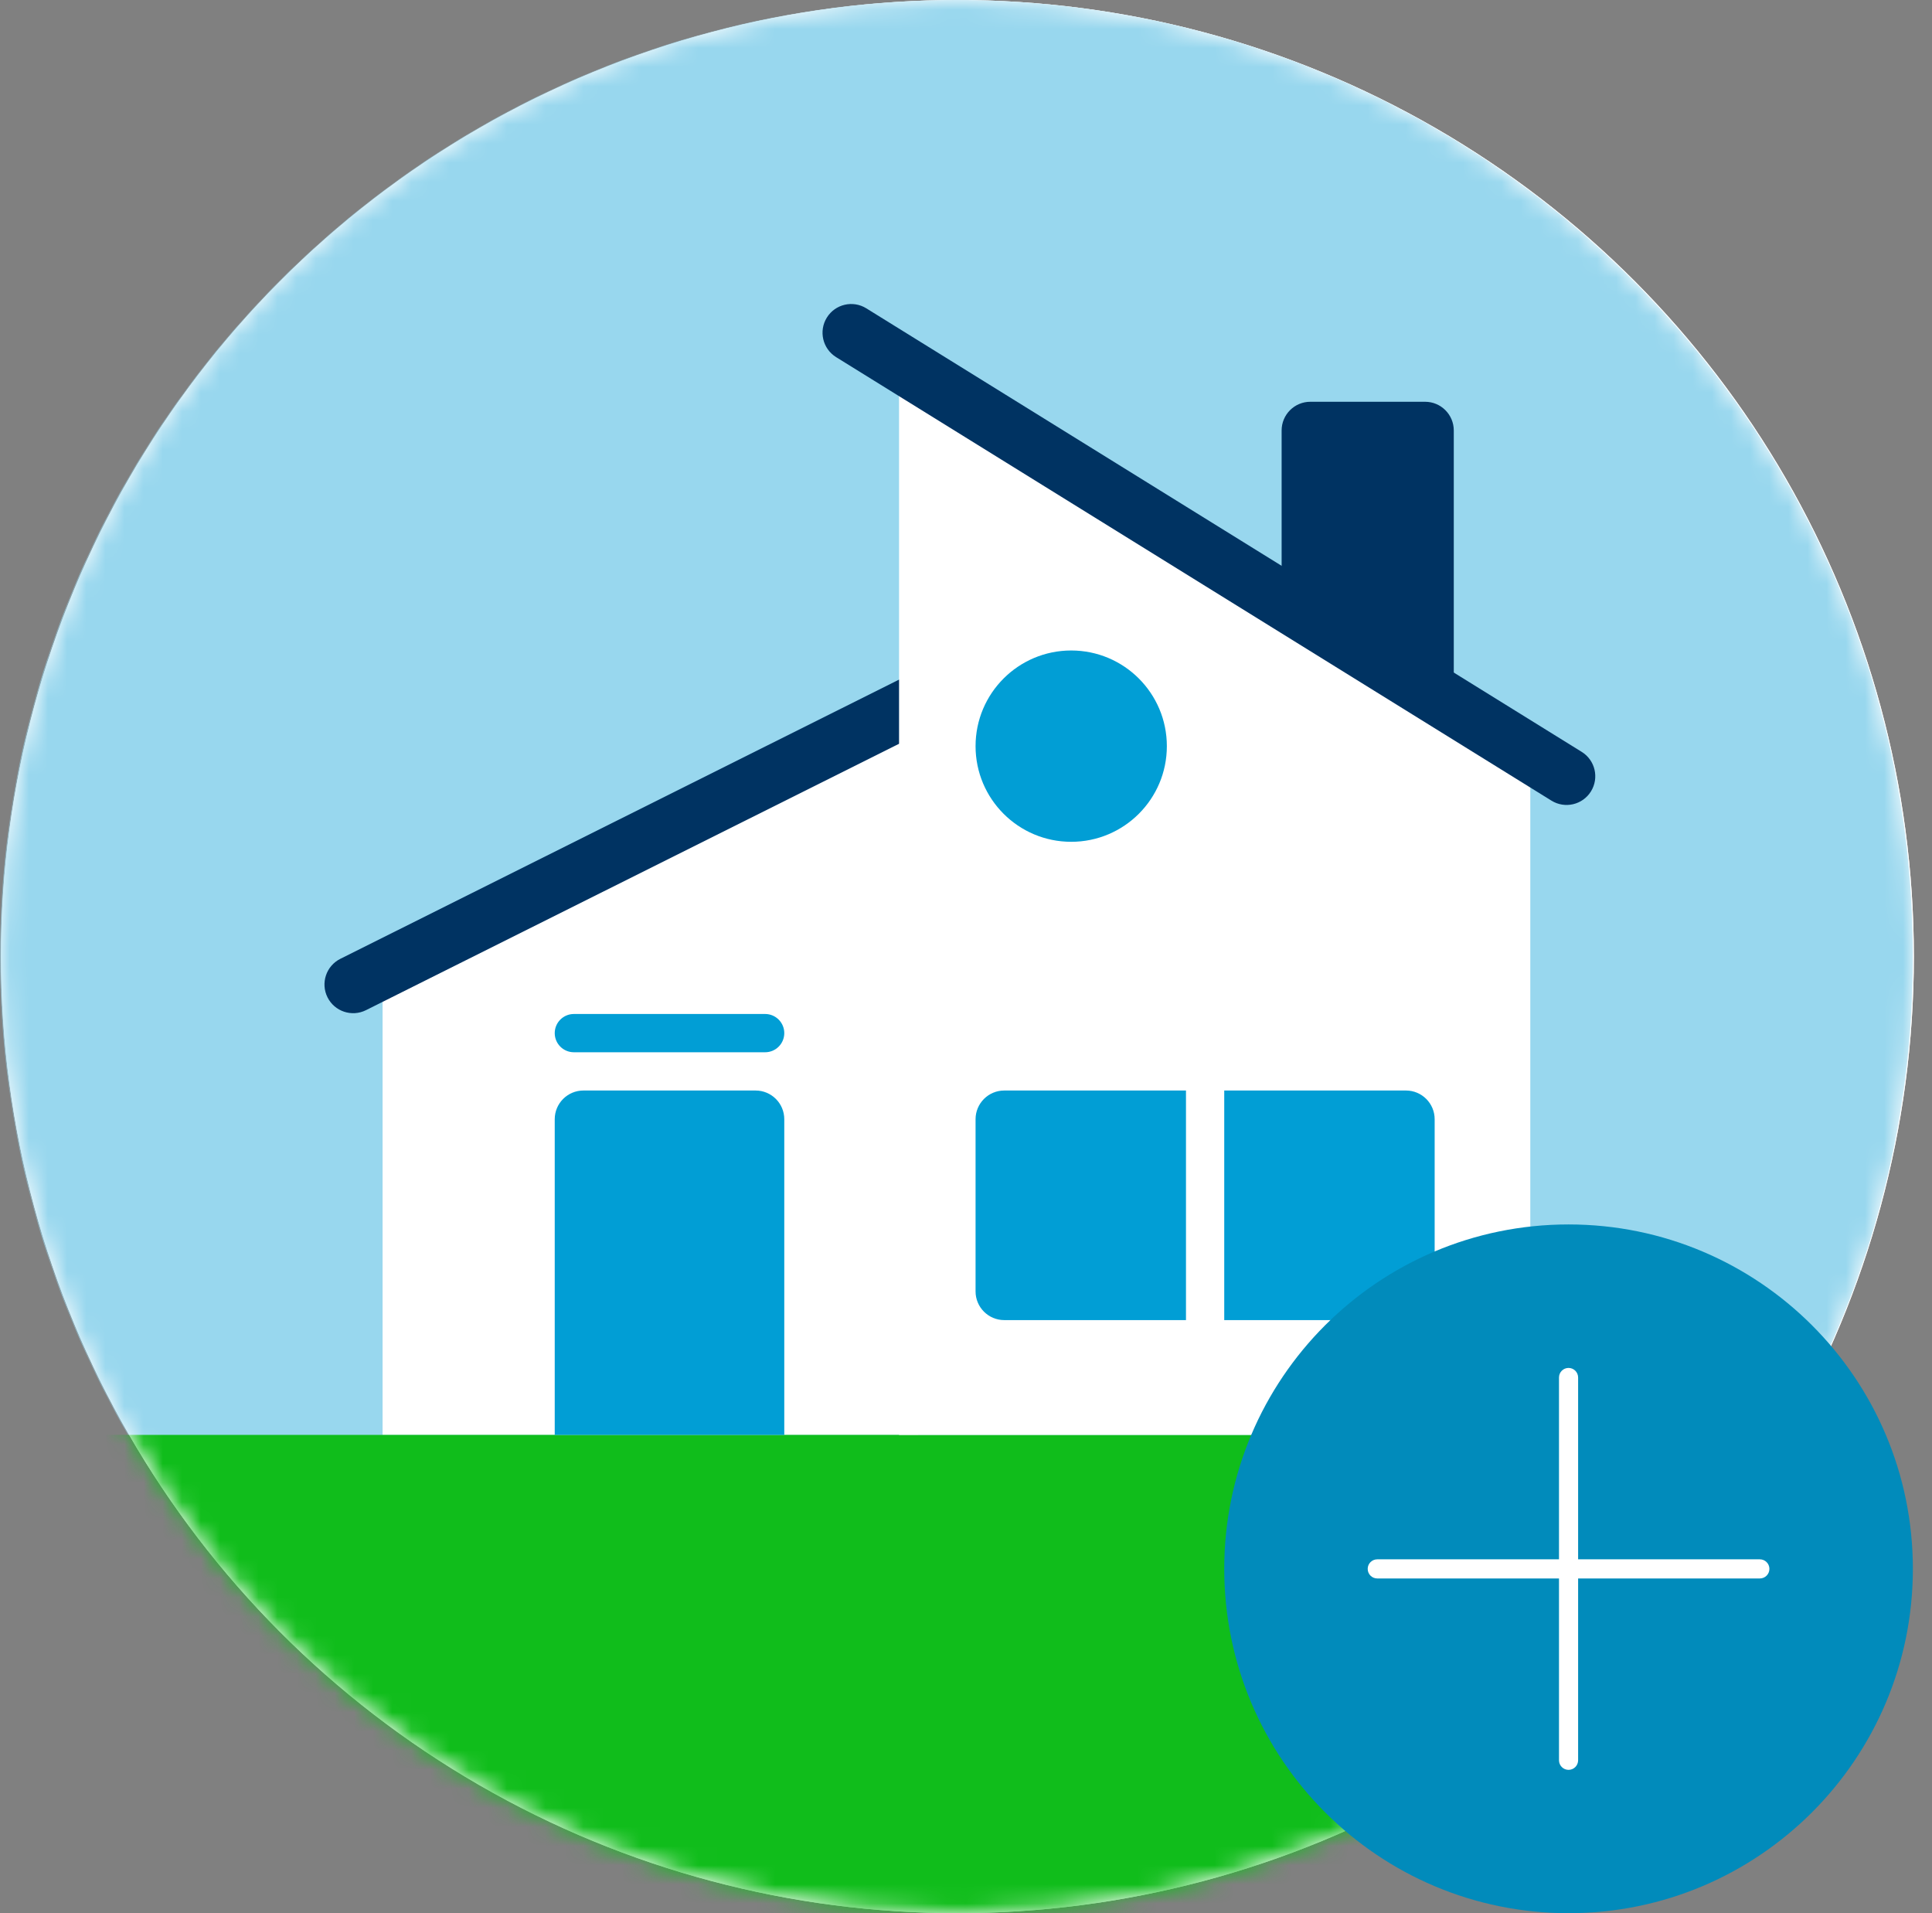 <svg width="101px" height="100px" viewBox="0 0 101 100" version="1.1" xmlns="http://www.w3.org/2000/svg" xmlns:xlink="http://www.w3.org/1999/xlink">
  <rect x="0" y="0" width="101" height="100" fill="#808080" stroke="none"/>
  <!-- Generator: Sketch 41.2 (35397) - http://www.bohemiancoding.com/sketch -->
  <title>Icon</title>
  <desc>Created with Sketch.</desc>
  <defs>
    <ellipse id="path-1" cx="50.051" cy="50" rx="50" ry="50"></ellipse>
  </defs>
  <g id="Page-1" stroke="none" stroke-width="1" fill="none" fill-rule="evenodd">
    <g id="Icon">
      <ellipse id="Mask" fill="#FFFFFF" cx="50.051" cy="50" rx="50" ry="50"></ellipse>
      <mask id="mask-2" fill="white">
        <use xlink:href="#path-1"></use>
      </mask>
      <use id="Mask" fill="#FFFFFF" xlink:href="#path-1"></use>
      <g id="Page-1" mask="url(#mask-2)">
        <g id="Group-5">
          <path d="M100,50 C100,77.614 77.614,100 50,100 C22.386,100 0,77.614 0,50 C0,22.386 22.386,0 50,0 C77.614,0 100,22.386 100,50" id="Fill-1" fill="#98D7EE"></path>
          <polygon id="Fill-3" fill="#FFFFFF" points="48 75 20 75 20 50 48 36"></polygon>
        </g>
        <polygon id="Fill-6" fill="#10BD1B" points="0 100 100 100 100 75 0 75"></polygon>
        <g id="Group-34" transform="translate(16, 15)">
          <path d="M1.121,37.128 L1.121,37.128 C1.491,37.869 2.392,38.17 3.133,37.8 L41.58,18.59 C42.321,18.22 42.622,17.319 42.252,16.578 C41.882,15.837 40.982,15.536 40.24,15.906 L1.793,35.116 C1.052,35.486 0.751,36.387 1.121,37.128" id="Fill-8" fill="#003362"></path>
          <path d="M58,27 L53,27 C51.895,27 51,26.105 51,25 L51,7.5 C51,6.672 51.672,6 52.5,6 L58.5,6 C59.328,6 60,6.672 60,7.5 L60,25 C60,26.105 59.105,27 58,27" id="Fill-10" fill="#003362"></path>
          <polygon id="Fill-12" fill="#FFFFFF" points="64 60 31 60 31 4 64 25"></polygon>
          <path d="M67.172,26.364 L67.172,26.364 C66.736,27.069 65.811,27.285 65.107,26.849 L27.71,3.667 C27.005,3.229 26.789,2.304 27.225,1.601 C27.662,0.896 28.586,0.679 29.29,1.117 L66.687,24.299 C67.392,24.735 67.608,25.66 67.172,26.364" id="Fill-14" fill="#003362"></path>
          <path d="M45,24 C45,26.761 42.761,29 40,29 C37.239,29 35,26.761 35,24 C35,21.239 37.239,19 40,19 C42.761,19 45,21.239 45,24" id="Fill-16" fill="#019ED5"></path>
          <path d="M25,60 L13,60 L13,43.5 C13,42.672 13.672,42 14.5,42 L23.5,42 C24.328,42 25,42.672 25,43.5 L25,60 Z" id="Fill-18" fill="#019ED5"></path>
          <path d="M24,38 L14,38 C13.448,38 13,38.448 13,39 C13,39.552 13.448,40 14,40 L24,40 C24.552,40 25,39.552 25,39 C25,38.448 24.552,38 24,38" id="Fill-20" fill="#019ED5"></path>
          <path d="M46,54 L36.5,54 C35.672,54 35,53.328 35,52.5 L35,43.5 C35,42.672 35.672,42 36.5,42 L46,42 L46,54 Z" id="Fill-22" fill="#019ED5"></path>
          <path d="M57.5,54 L48,54 L48,42 L57.5,42 C58.328,42 59,42.672 59,43.5 L59,52.5 C59,53.328 58.328,54 57.5,54" id="Fill-24" fill="#019ED5"></path>
        </g>
      </g>
      <g id="Group-4" transform="translate(64, 64)">
        <path d="M36,18 C36,27.941 27.941,36 18,36 C8.059,36 0,27.941 0,18 C0,8.059 8.059,0 18,0 C27.941,0 36,8.059 36,18" id="Fill-26" fill="#018BBB"></path>
        <path d="M28,17.504 L18.5,17.504 L18.5,8 C18.5,7.724 18.276,7.5 18,7.5 C17.724,7.5 17.5,7.724 17.5,8 L17.5,17.504 L8,17.504 C7.723,17.504 7.5,17.727 7.5,18.004 C7.5,18.28 7.723,18.504 8,18.504 L17.5,18.504 L17.5,28.007 C17.5,28.284 17.724,28.508 18,28.508 C18.276,28.508 18.5,28.284 18.5,28.007 L18.5,18.504 L28,18.504 C28.276,18.504 28.5,18.28 28.5,18.004 C28.5,17.727 28.276,17.504 28,17.504" id="icons/stroked/plus" fill="#FFFFFF"></path>
      </g>
    </g>
  </g>
</svg>
